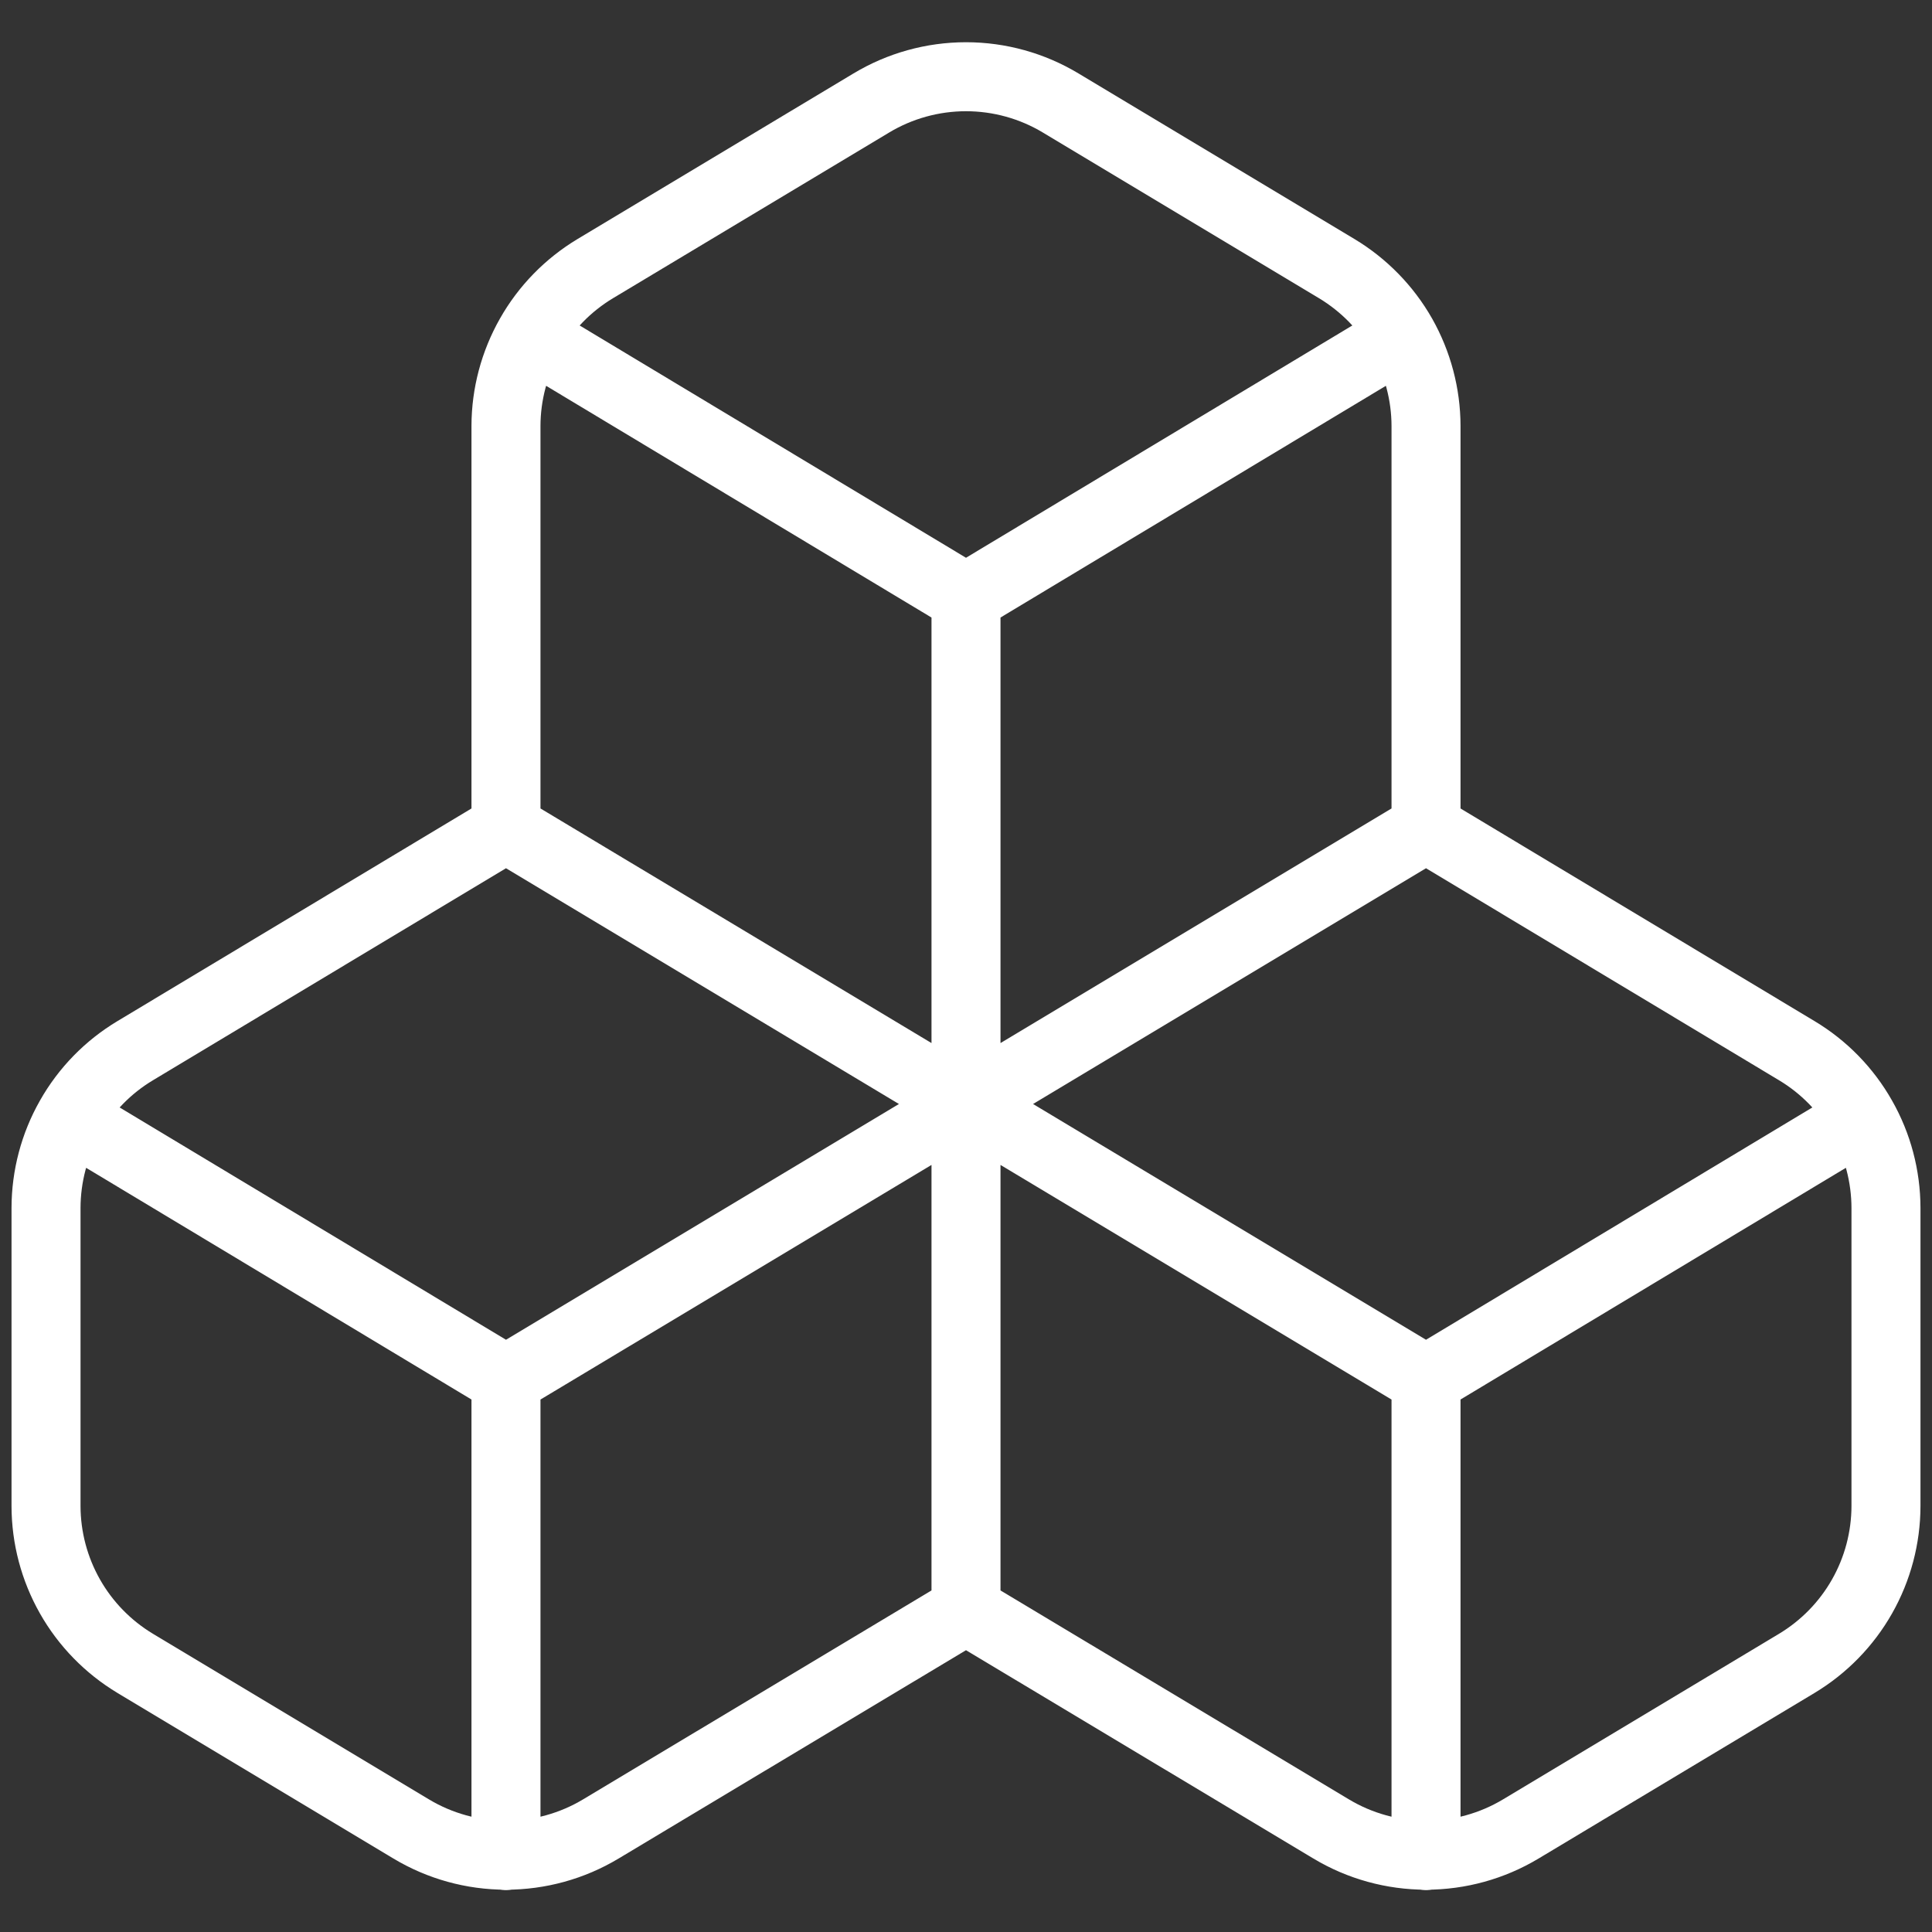 <svg width="28" height="28" viewBox="0 0 28 28" fill="none" xmlns="http://www.w3.org/2000/svg">
<rect x="0" y="0" width="28" height="28" fill="#333333" stroke="none"/>
<path d="M14 23.333L8.707 26.507C8.292 26.756 7.817 26.887 7.333 26.887C6.849 26.887 6.375 26.756 5.96 26.507L1.96 24.107C1.566 23.87 1.24 23.536 1.014 23.137C0.787 22.737 0.668 22.286 0.667 21.827V17.507C0.668 17.047 0.787 16.596 1.014 16.197C1.24 15.797 1.566 15.463 1.96 15.227L7.333 12M14 23.333V16M14 23.333L19.293 26.507C19.708 26.756 20.183 26.887 20.667 26.887C21.151 26.887 21.625 26.756 22.04 26.507L26.04 24.107C26.434 23.87 26.76 23.536 26.986 23.137C27.213 22.737 27.332 22.286 27.333 21.827V17.507C27.332 17.047 27.213 16.596 26.986 16.197C26.76 15.797 26.434 15.463 26.04 15.227L20.667 12M14 16L7.333 12M14 16L7.333 20M14 16L20.667 12M14 16L20.667 20M14 16V8.667M7.333 12V6.173C7.334 5.714 7.454 5.263 7.681 4.863C7.907 4.464 8.233 4.13 8.627 3.893L12.627 1.493C13.041 1.244 13.516 1.112 14 1.112C14.484 1.112 14.959 1.244 15.373 1.493L19.373 3.893C19.767 4.13 20.093 4.464 20.32 4.863C20.546 5.263 20.666 5.714 20.667 6.173V12M7.333 20L1.013 16.2M7.333 20V26.893M20.667 20L26.987 16.2M20.667 20V26.893M14 8.667L7.68 4.867M14 8.667L20.32 4.867" stroke="white" stroke-linecap="round" stroke-linejoin="round"/>
</svg>
